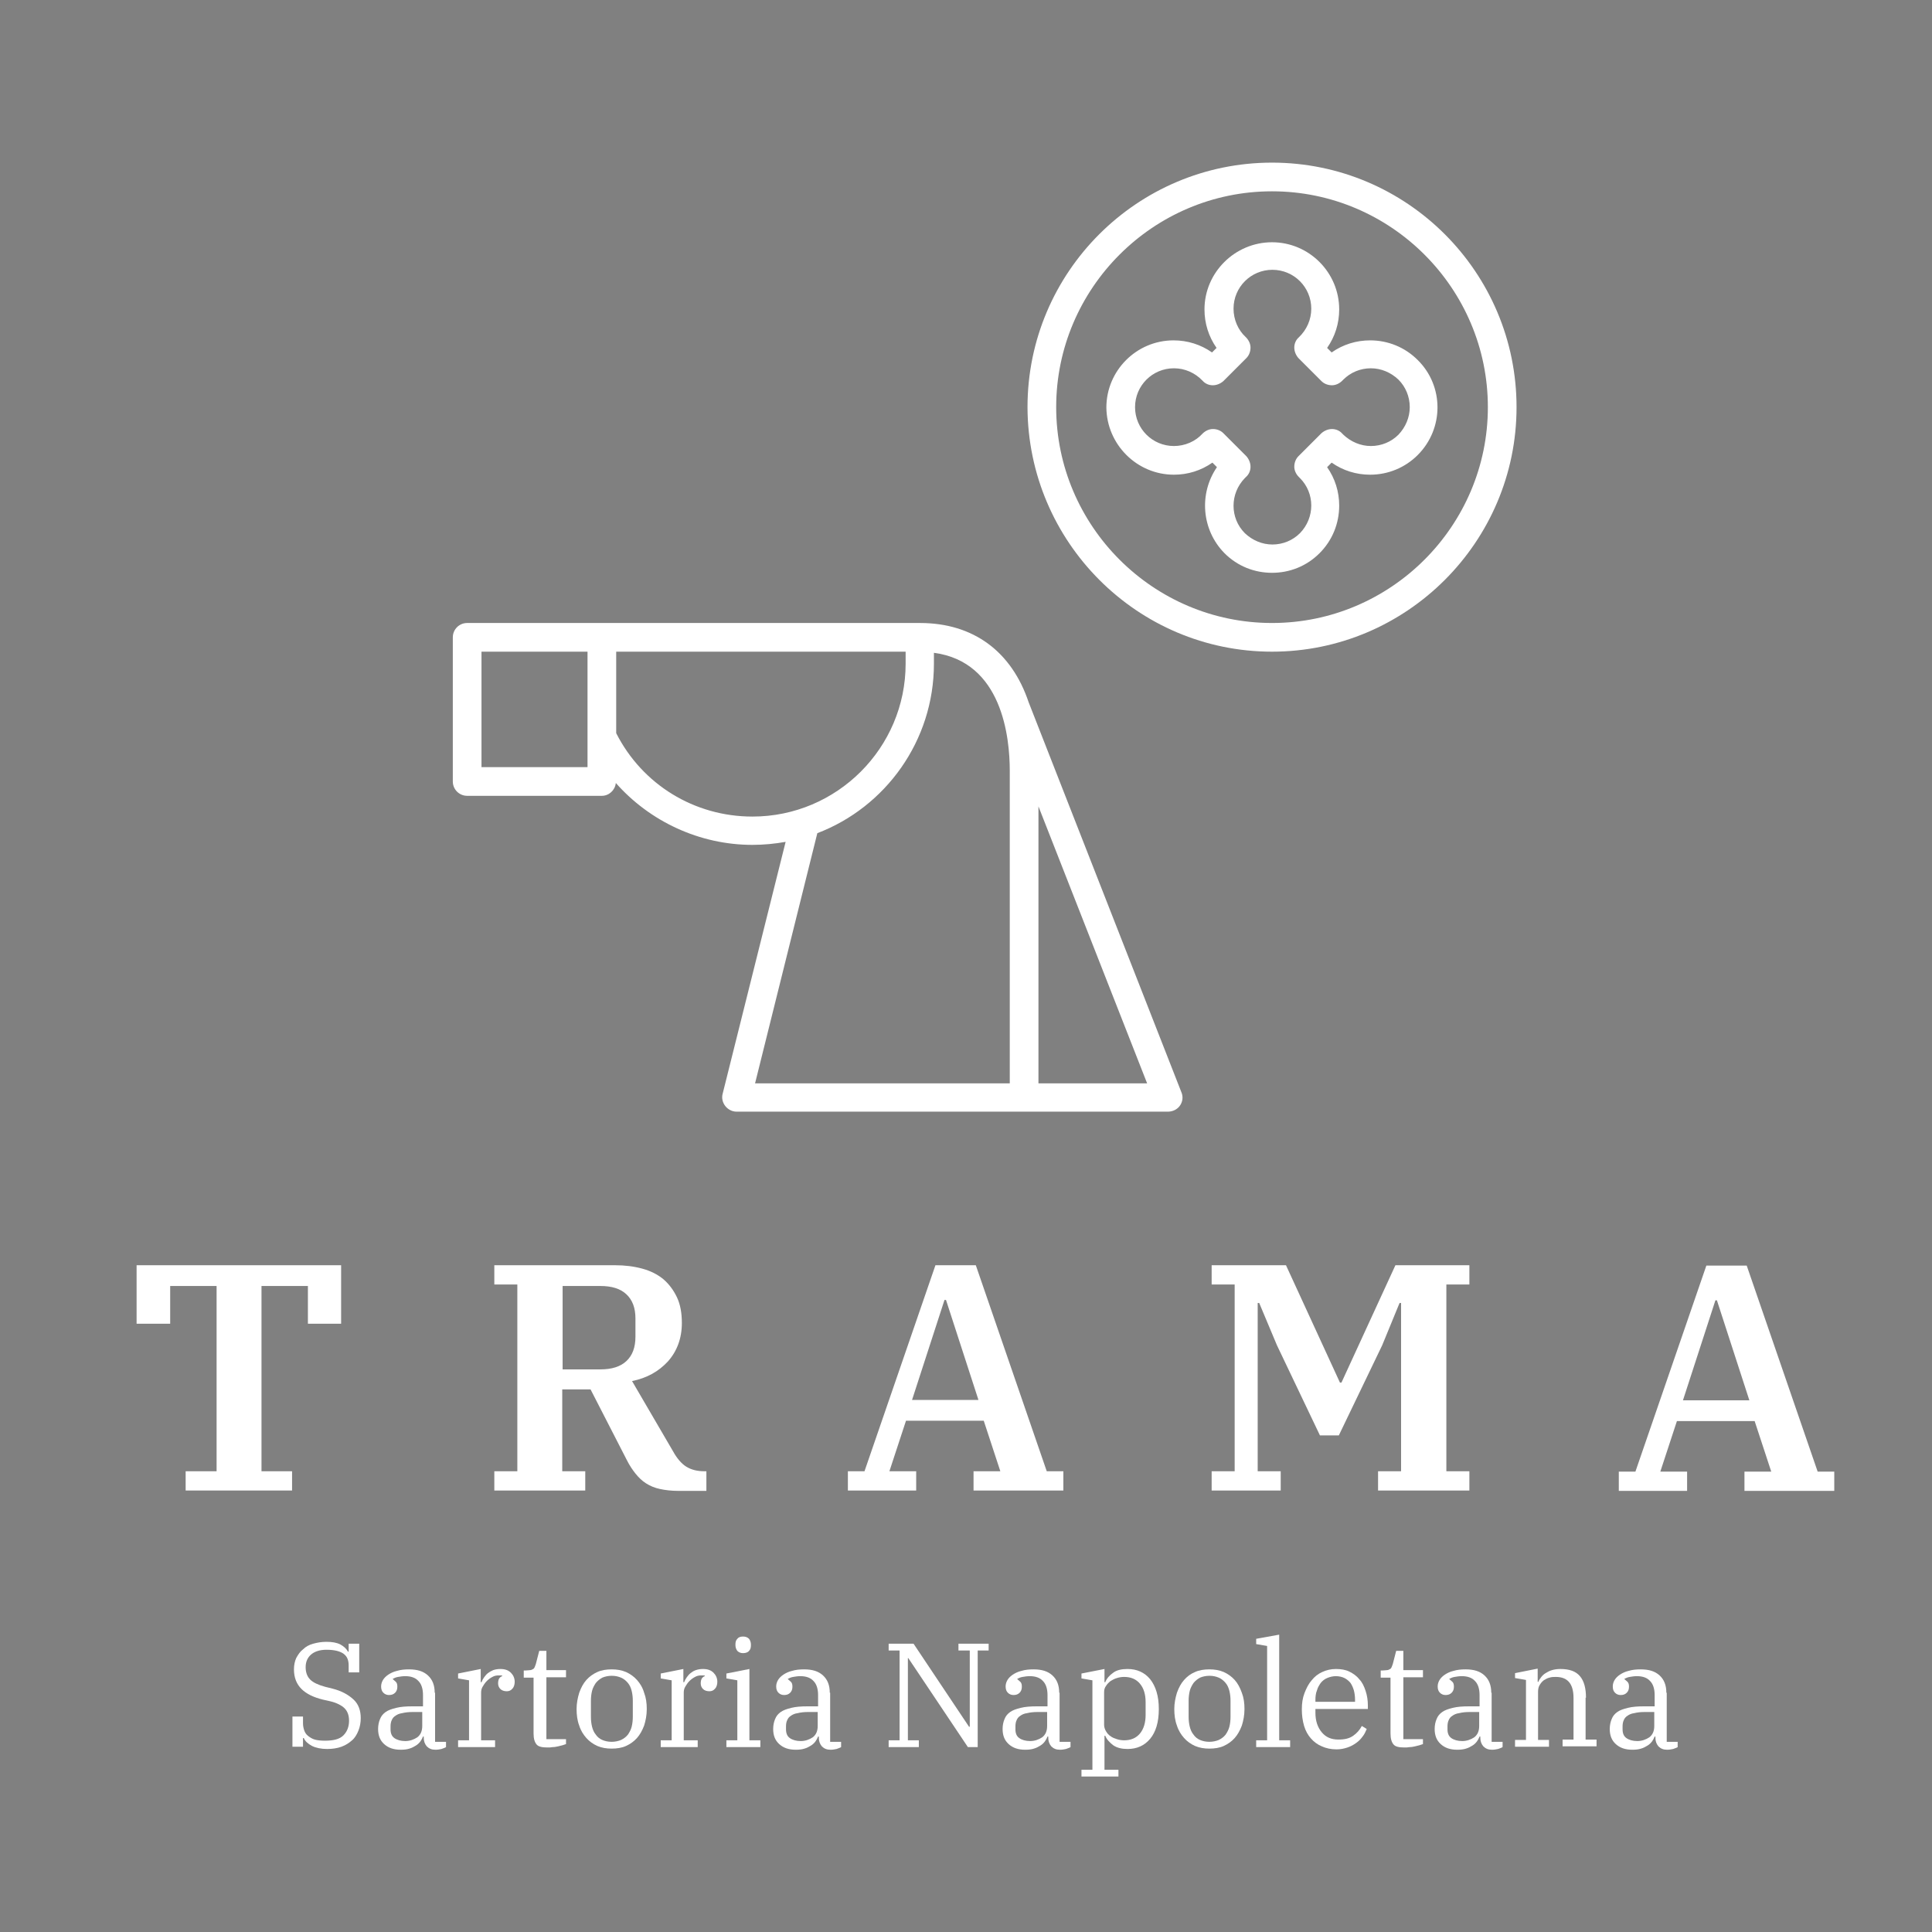 <?xml version="1.0" encoding="utf-8"?>
<!-- Generator: Adobe Illustrator 25.0.0, SVG Export Plug-In . SVG Version: 6.00 Build 0)  -->
<svg version="1.1" id="Livello_1" xmlns="http://www.w3.org/2000/svg" xmlns:xlink="http://www.w3.org/1999/xlink" x="0px" y="0px"
	 viewBox="0 0 512 512" style="enable-background:new 0 0 512 512;" xml:space="preserve">
<rect x="0" y="0" width="512" height="512" fill="#808080" stroke="none"/>
<style type="text/css">
	.st0{clip-path:url(#SVGID_2_);fill:#FFFFFF;}
	.st1{fill:#FFFFFF;}
	.st2{clip-path:url(#SVGID_4_);fill:#FFFFFF;}
	.st3{clip-path:url(#SVGID_6_);fill:#FFFFFF;}
	.st4{clip-path:url(#SVGID_8_);fill:#FFFFFF;}
	.st5{clip-path:url(#SVGID_10_);fill:#FFFFFF;}
	.st6{clip-path:url(#SVGID_12_);fill:#FFFFFF;}
	.st7{clip-path:url(#SVGID_14_);fill:#FFFFFF;}
	.st8{clip-path:url(#SVGID_16_);fill:#FFFFFF;}
	.st9{fill:#0F283D;}
	.st10{clip-path:url(#SVGID_18_);fill:#0F283D;}
	.st11{clip-path:url(#SVGID_20_);fill:#0F283D;}
	.st12{clip-path:url(#SVGID_22_);fill:#0F283D;}
	.st13{clip-path:url(#SVGID_24_);fill:#0F283D;}
</style>
<g>
	<g>
		<defs>
			<rect id="SVGID_1_" x="-2556.1" y="-952" width="4993.8" height="3531"/>
		</defs>
		<clipPath id="SVGID_2_">
			<use xlink:href="#SVGID_1_"  style="overflow:visible;"/>
		</clipPath>
		<path class="st0" d="M275.2,287.1v-73.4l28.8,73.4H275.2z M267.7,287.1h-67.6l16.5-66.3c18.1-6.9,30.9-24.5,30.9-44.9v-2.9
			c18.1,2.4,20.1,22.4,20.1,31.3V287.1z M199.4,216.4c-15.4,0-29.2-8.5-36.1-22.1v-21.6H240v3.2C240,198.2,221.8,216.4,199.4,216.4
			 M155.7,203.3h-28.1v-30.6h28.1V203.3z M312.7,293c0.7-1,0.9-2.3,0.4-3.5l-40.5-103.4c-4.5-13.4-14.6-21-28.8-21h-84.3h-35.7
			c-2.1,0-3.8,1.7-3.8,3.8v38.2c0,2.1,1.7,3.8,3.8,3.8h35.7c1.9,0,3.5-1.5,3.7-3.4c9,10.2,22.2,16.4,36.2,16.4c3,0,6-0.3,8.8-0.8
			l-16.7,66.8c-0.3,1.1,0,2.3,0.7,3.2c0.7,0.9,1.8,1.5,3,1.5h114.3C310.8,294.6,312,294,312.7,293"/>
		<path class="st0" d="M311.1,97.6c2.9,0,5.6,1.2,7.6,3.3c0.7,0.8,1.7,1.2,2.7,1.2c1,0,2-0.4,2.8-1.1l6.1-6.1
			c0.7-0.7,1.1-1.7,1.1-2.8c0-1-0.5-2-1.2-2.7c-2.1-1.9-3.3-4.7-3.3-7.6c0-5.7,4.6-10.3,10.3-10.3c5.7,0,10.3,4.6,10.3,10.3
			c0,2.9-1.2,5.6-3.3,7.6c-0.8,0.7-1.2,1.7-1.2,2.7c0,1,0.4,2,1.1,2.8l6.1,6.1c0.7,0.7,1.7,1.1,2.8,1.1c1,0,2-0.5,2.7-1.2
			c0.1-0.1,0.2-0.2,0.3-0.3c1.9-1.9,4.5-3,7.3-3c2.7,0,5.3,1.1,7.3,3c1.9,1.9,3,4.5,3,7.3c0,2.7-1.1,5.3-3,7.3c-1.9,1.9-4.5,3-7.3,3
			c-2.7,0-5.3-1.1-7.3-3c-0.1-0.1-0.2-0.2-0.3-0.3c-0.7-0.8-1.7-1.2-2.7-1.2c-1,0-2,0.4-2.8,1.1l-6.1,6.1c-0.7,0.7-1.1,1.7-1.1,2.8
			c0,1,0.5,2,1.2,2.7c0.1,0.1,0.2,0.2,0.3,0.3c4,4,4,10.5,0,14.6c-1.9,1.9-4.5,3-7.3,3c-2.7,0-5.3-1.1-7.3-3c-4-4-4-10.5,0-14.6
			c0.1-0.1,0.2-0.2,0.3-0.3c0.8-0.7,1.2-1.7,1.2-2.7c0-1-0.4-2-1.1-2.8l-6.1-6.1c-0.7-0.7-1.7-1.1-2.7-1.1c0,0-0.1,0-0.1,0
			c-1,0-2,0.5-2.7,1.2c-1.9,2.1-4.7,3.3-7.6,3.3c-5.7,0-10.3-4.6-10.3-10.3C300.8,102.2,305.4,97.6,311.1,97.6 M311.1,125.8
			c3.7,0,7.2-1.1,10.2-3.2l1.2,1.2c-4.8,7-4.1,16.6,2,22.8c3.5,3.5,8,5.2,12.6,5.2c4.6,0,9.1-1.7,12.6-5.2c3.4-3.4,5.2-7.9,5.2-12.6
			c0-3.7-1.1-7.2-3.2-10.2l1.2-1.2c3,2.1,6.5,3.2,10.2,3.2c4.8,0,9.3-1.9,12.6-5.2c7-7,7-18.3,0-25.2c-3.4-3.4-7.9-5.2-12.6-5.2
			c-3.7,0-7.2,1.1-10.2,3.2l-1.2-1.2c2.1-3,3.2-6.5,3.2-10.2c0-9.8-8-17.8-17.8-17.8c-9.8,0-17.9,8-17.9,17.8
			c0,3.7,1.1,7.2,3.2,10.2l-1.2,1.2c-3-2.1-6.5-3.2-10.2-3.2c-9.8,0-17.8,8-17.8,17.8C293.3,117.8,301.3,125.8,311.1,125.8"/>
		<path class="st0" d="M337.1,50.7c31.5,0,57.2,25.7,57.2,57.2c0,31.5-25.7,57.2-57.2,57.2c-31.5,0-57.2-25.7-57.2-57.2
			C279.9,76.4,305.6,50.7,337.1,50.7 M337.1,172.7c35.7,0,64.8-29.1,64.8-64.8c0-35.7-29-64.8-64.8-64.8c-35.7,0-64.8,29-64.8,64.8
			C272.4,143.6,301.4,172.7,337.1,172.7"/>
	</g>
	<polygon class="st1" points="49.2,389.9 49.2,395 77.4,395 77.4,389.9 69.3,389.9 69.3,340.8 81.6,340.8 81.6,350.8 90.4,350.8 
		90.4,335.3 36.2,335.3 36.2,350.8 45.1,350.8 45.1,340.8 57.4,340.8 57.4,389.9 	"/>
	<g>
		<defs>
			<rect id="SVGID_3_" x="-2556.1" y="-952" width="4993.8" height="3531"/>
		</defs>
		<clipPath id="SVGID_4_">
			<use xlink:href="#SVGID_3_"  style="overflow:visible;"/>
		</clipPath>
		<path class="st2" d="M166,360.7c-1.6,1.5-3.9,2.2-6.9,2.2h-10v-22.1h10c3,0,5.3,0.7,6.9,2.2c1.6,1.5,2.4,3.6,2.4,6.4v4.8
			C168.4,357.1,167.6,359.2,166,360.7 M187.2,395v-5.1h-0.5c-1.9,0-3.5-0.4-4.8-1.2c-1.3-0.8-2.5-2.2-3.6-4.2L167.5,366
			c3.9-0.8,7-2.5,9.5-5.2c2.4-2.7,3.7-6.1,3.7-10.2c0-2.6-0.4-4.9-1.3-6.8c-0.9-1.9-2.1-3.5-3.6-4.8c-1.6-1.3-3.4-2.2-5.6-2.8
			c-2.2-0.6-4.6-0.9-7.2-0.9H131v5.1h6.1v49.5H131v5.1h24.1v-5.1h-6.1v-21.7h7.5l9.6,18.7c0.7,1.4,1.5,2.6,2.3,3.6
			c0.8,1,1.7,1.9,2.8,2.6c1.1,0.7,2.3,1.2,3.7,1.5c1.4,0.3,3,0.5,4.9,0.5H187.2z"/>
	</g>
	<path class="st1" d="M241.7,371l8.6-26.5h0.4l8.6,26.5H241.7z M258.1,395h23.7v-5.1h-4.4l-18.8-54.6h-10.7l-18.8,54.6h-4.4v5.1
		h18.1v-5.1h-7.1l4.4-13.4h20.6l4.4,13.4h-7.1V395z"/>
	<g>
		<defs>
			<rect id="SVGID_5_" x="-2556.1" y="-952" width="4993.8" height="3531"/>
		</defs>
		<clipPath id="SVGID_6_">
			<use xlink:href="#SVGID_5_"  style="overflow:visible;"/>
		</clipPath>
		<path class="st3" d="M88.1,447.5l-2-0.5c-1.8-0.5-3.1-1.1-3.9-1.9c-0.8-0.8-1.2-1.9-1.2-3.3c0-1.4,0.5-2.5,1.4-3.3
			c0.9-0.8,2.3-1.3,4.1-1.3c1.1,0,2,0.1,2.8,0.3c0.8,0.2,1.4,0.5,1.8,0.8c0.5,0.4,0.8,0.8,1,1.3c0.2,0.5,0.3,1.1,0.3,1.8v1.8h2.8
			v-7.6h-2.8v2.1h-0.2c-0.4-0.8-1.1-1.4-2-1.9c-1-0.5-2.2-0.7-3.7-0.7c-1.3,0-2.4,0.2-3.5,0.5c-1.1,0.3-2,0.8-2.7,1.5
			c-0.8,0.6-1.3,1.4-1.8,2.3c-0.4,0.9-0.6,1.9-0.6,3c0,2.2,0.7,3.9,2,5.2c1.3,1.3,3.2,2.2,5.6,2.8l2.2,0.5c1.6,0.4,2.9,1.1,3.6,1.8
			c0.8,0.8,1.2,1.9,1.2,3.3c0,1.6-0.5,2.9-1.5,3.9c-1,1-2.6,1.4-4.9,1.4c-1.1,0-2-0.1-2.7-0.3c-0.7-0.2-1.3-0.6-1.8-1
			c-0.5-0.4-0.8-0.9-1-1.5c-0.2-0.6-0.3-1.2-0.3-1.8v-1.8h-2.8v8h2.8v-2.3h0.2c0.4,0.9,1.1,1.5,2.2,2.1c1,0.5,2.4,0.8,4,0.8
			c1.4,0,2.7-0.2,3.8-0.6c1.1-0.4,2-1,2.8-1.7c0.8-0.7,1.3-1.6,1.7-2.6c0.4-1,0.6-2.1,0.6-3.3c0-2-0.6-3.7-1.9-4.9
			C92.3,449.1,90.5,448.1,88.1,447.5"/>
		<path class="st3" d="M111.9,457.4c0,1.3-0.4,2.3-1.3,3c-0.9,0.6-2,1-3.2,1c-1.2,0-2.2-0.3-2.9-0.8c-0.7-0.5-1-1.3-1-2.3v-0.8
			c0-0.6,0.1-1.2,0.3-1.6c0.2-0.5,0.5-0.9,1-1.2c0.4-0.3,1-0.6,1.8-0.7c0.8-0.2,1.7-0.3,2.8-0.3h2.5V457.4z M115.2,448.6
			c0-2-0.6-3.5-1.8-4.6c-1.2-1.1-2.8-1.6-5-1.6c-1.2,0-2.2,0.1-3.2,0.4c-0.9,0.2-1.7,0.6-2.3,1c-0.6,0.4-1.1,0.9-1.4,1.4
			c-0.3,0.5-0.5,1.1-0.5,1.7c0,0.8,0.2,1.3,0.6,1.7c0.4,0.4,0.9,0.6,1.5,0.6c0.7,0,1.2-0.2,1.6-0.6c0.4-0.4,0.6-0.9,0.6-1.6
			c0-0.6-0.1-1-0.4-1.3c-0.3-0.3-0.6-0.5-0.8-0.7v-0.1c0.4-0.2,0.8-0.4,1.4-0.5c0.6-0.1,1.2-0.2,1.9-0.2c1.5,0,2.7,0.4,3.5,1.3
			c0.8,0.8,1.2,2.1,1.2,3.7v3h-2.9c-1.6,0-3,0.1-4.2,0.4c-1.2,0.3-2.1,0.6-2.8,1.1c-0.7,0.5-1.2,1.1-1.5,1.9
			c-0.3,0.7-0.5,1.6-0.5,2.6c0,1.7,0.5,3,1.6,4c1.1,1,2.5,1.5,4.4,1.5c0.9,0,1.7-0.1,2.3-0.3c0.7-0.2,1.2-0.5,1.7-0.8
			c0.5-0.3,0.9-0.7,1.2-1.1c0.3-0.4,0.5-0.8,0.7-1.3h0.2v0.3c0,1,0.3,1.7,0.8,2.3c0.6,0.6,1.3,0.9,2.3,0.9c0.6,0,1.1-0.1,1.6-0.2
			c0.5-0.2,0.9-0.3,1.2-0.5v-1.4h-2.9V448.6z"/>
		<path class="st3" d="M132.6,442.3c-0.7,0-1.3,0.1-1.9,0.3c-0.5,0.2-1,0.5-1.4,0.8c-0.4,0.3-0.7,0.7-1,1.1
			c-0.3,0.4-0.5,0.8-0.7,1.3h-0.2v-3.5l-6,1.2v1.3l2.9,0.5v15.9h-2.9v1.8h9.8v-1.8h-3.7v-12.6c0-0.6,0.1-1.1,0.4-1.6
			c0.3-0.5,0.6-1,1.1-1.5c0.4-0.4,0.9-0.8,1.5-1.1c0.5-0.3,1.1-0.4,1.6-0.4c0.2,0,0.4,0,0.6,0c0.2,0,0.3,0,0.4,0.1v0.1
			c-0.3,0.1-0.5,0.2-0.8,0.6c-0.2,0.3-0.3,0.8-0.3,1.3c0,0.6,0.2,1.1,0.6,1.5c0.4,0.4,1,0.6,1.7,0.6c0.6,0,1.1-0.2,1.5-0.7
			c0.4-0.4,0.6-1.1,0.6-1.8c0-1-0.4-1.8-1-2.4C134.7,442.6,133.8,442.3,132.6,442.3"/>
		<path class="st3" d="M144.7,437.5h-1.8L142,441c-0.1,0.3-0.2,0.5-0.3,0.8c-0.1,0.2-0.2,0.4-0.4,0.5c-0.2,0.1-0.5,0.3-0.8,0.3
			s-0.8,0.1-1.3,0.1h-0.4v1.9h2.6v14.8c0,1.4,0.3,2.3,0.8,2.9c0.5,0.6,1.5,0.8,2.9,0.8c0.4,0,0.9,0,1.4-0.1c0.5,0,0.9-0.1,1.4-0.2
			c0.4-0.1,0.8-0.2,1.2-0.3c0.3-0.1,0.6-0.2,0.9-0.3v-1.3h-5.2v-16.4h5.2v-1.9h-5.2V437.5z"/>
		<path class="st3" d="M167.7,455c0,0.9-0.1,1.8-0.3,2.6c-0.2,0.8-0.6,1.5-1,2.1c-0.5,0.6-1,1-1.8,1.4c-0.7,0.3-1.6,0.5-2.5,0.5
			c-1,0-1.8-0.2-2.5-0.5c-0.7-0.3-1.3-0.8-1.7-1.4c-0.5-0.6-0.8-1.3-1-2.1c-0.2-0.8-0.3-1.7-0.3-2.6v-4.3c0-0.9,0.1-1.8,0.3-2.6
			c0.2-0.8,0.6-1.5,1-2.1c0.5-0.6,1-1,1.7-1.4c0.7-0.3,1.6-0.5,2.5-0.5c1,0,1.8,0.2,2.5,0.5c0.7,0.3,1.3,0.8,1.8,1.4
			c0.5,0.6,0.8,1.3,1,2.1c0.2,0.8,0.3,1.7,0.3,2.6V455z M168.8,445.2c-0.8-0.9-1.8-1.6-2.9-2.1c-1.2-0.5-2.4-0.7-3.8-0.7
			s-2.7,0.2-3.8,0.7c-1.1,0.5-2.1,1.2-2.9,2.1c-0.8,0.9-1.4,2-1.9,3.4c-0.4,1.3-0.7,2.8-0.7,4.3c0,1.6,0.2,3.1,0.7,4.4
			c0.4,1.3,1.1,2.4,1.9,3.3c0.8,0.9,1.8,1.6,2.9,2.1c1.2,0.5,2.4,0.7,3.8,0.7s2.7-0.2,3.8-0.7c1.1-0.5,2.1-1.2,2.9-2.1
			c0.8-0.9,1.4-2,1.9-3.3c0.4-1.3,0.7-2.7,0.7-4.4c0-1.6-0.2-3-0.7-4.3C170.3,447.2,169.6,446.1,168.8,445.2"/>
		<path class="st3" d="M186.3,442.3c-0.7,0-1.3,0.1-1.9,0.3s-1,0.5-1.4,0.8c-0.4,0.3-0.7,0.7-1,1.1c-0.3,0.4-0.5,0.8-0.7,1.3h-0.2
			v-3.5l-6,1.2v1.3l2.9,0.5v15.9h-2.9v1.8h9.8v-1.8h-3.7v-12.6c0-0.6,0.1-1.1,0.4-1.6c0.3-0.5,0.6-1,1.1-1.5
			c0.4-0.4,0.9-0.8,1.5-1.1c0.5-0.3,1.1-0.4,1.6-0.4c0.2,0,0.4,0,0.6,0c0.2,0,0.3,0,0.4,0.1v0.1c-0.3,0.1-0.5,0.2-0.8,0.6
			c-0.2,0.3-0.3,0.8-0.3,1.3c0,0.6,0.2,1.1,0.6,1.5c0.4,0.4,1,0.6,1.7,0.6c0.6,0,1.1-0.2,1.5-0.7c0.4-0.4,0.6-1.1,0.6-1.8
			c0-1-0.4-1.8-1-2.4C188.4,442.6,187.5,442.3,186.3,442.3"/>
		<path class="st3" d="M198.5,437.5c0.4-0.4,0.5-0.9,0.5-1.5v-0.2c0-0.6-0.2-1.1-0.5-1.5c-0.4-0.4-0.9-0.6-1.6-0.6
			c-0.7,0-1.2,0.2-1.5,0.6c-0.4,0.4-0.5,0.9-0.5,1.5v0.2c0,0.6,0.2,1.1,0.5,1.5c0.4,0.4,0.9,0.6,1.5,0.6
			C197.6,438.1,198.2,437.9,198.5,437.5"/>
	</g>
	<polygon class="st1" points="198.6,442.3 192.5,443.5 192.5,444.8 195.4,445.3 195.4,461.2 192.5,461.2 192.5,463 201.5,463 
		201.5,461.2 198.6,461.2 	"/>
	<g>
		<defs>
			<rect id="SVGID_7_" x="-2556.1" y="-952" width="4993.8" height="3531"/>
		</defs>
		<clipPath id="SVGID_8_">
			<use xlink:href="#SVGID_7_"  style="overflow:visible;"/>
		</clipPath>
		<path class="st4" d="M216.7,457.4c0,1.3-0.4,2.3-1.3,3c-0.9,0.6-2,1-3.2,1c-1.2,0-2.2-0.3-2.9-0.8c-0.7-0.5-1-1.3-1-2.3v-0.8
			c0-0.6,0.1-1.2,0.3-1.6c0.2-0.5,0.5-0.9,1-1.2c0.4-0.3,1-0.6,1.8-0.7c0.8-0.2,1.7-0.3,2.8-0.3h2.5V457.4z M219.9,448.6
			c0-2-0.6-3.5-1.8-4.6c-1.2-1.1-2.8-1.6-5-1.6c-1.2,0-2.2,0.1-3.2,0.4c-0.9,0.2-1.7,0.6-2.3,1c-0.6,0.4-1.1,0.9-1.4,1.4
			c-0.3,0.5-0.5,1.1-0.5,1.7c0,0.8,0.2,1.3,0.6,1.7c0.4,0.4,0.9,0.6,1.5,0.6c0.7,0,1.2-0.2,1.6-0.6c0.4-0.4,0.6-0.9,0.6-1.6
			c0-0.6-0.1-1-0.4-1.3c-0.3-0.3-0.6-0.5-0.8-0.7v-0.1c0.4-0.2,0.8-0.4,1.4-0.5c0.6-0.1,1.2-0.2,1.9-0.2c1.5,0,2.7,0.4,3.5,1.3
			c0.8,0.8,1.2,2.1,1.2,3.7v3h-2.9c-1.6,0-3,0.1-4.2,0.4c-1.2,0.3-2.1,0.6-2.8,1.1c-0.7,0.5-1.2,1.1-1.5,1.9
			c-0.3,0.7-0.5,1.6-0.5,2.6c0,1.7,0.5,3,1.6,4c1.1,1,2.5,1.5,4.4,1.5c0.9,0,1.7-0.1,2.3-0.3c0.7-0.2,1.2-0.5,1.7-0.8
			c0.5-0.3,0.9-0.7,1.2-1.1c0.3-0.4,0.5-0.8,0.7-1.3h0.2v0.3c0,1,0.3,1.7,0.8,2.3c0.6,0.6,1.3,0.9,2.3,0.9c0.6,0,1.1-0.1,1.6-0.2
			c0.5-0.2,0.9-0.3,1.2-0.5v-1.4h-2.9V448.6z"/>
	</g>
	<polygon class="st1" points="254,437.4 257,437.4 257,457.6 256.8,457.6 242.1,435.6 235.5,435.6 235.5,437.4 238.4,437.4 
		238.4,461.2 235.5,461.2 235.5,463 243.5,463 243.5,461.2 240.6,461.2 240.6,439.4 240.7,439.4 256.5,463 259.1,463 259.1,437.4 
		262,437.4 262,435.6 254,435.6 	"/>
	<g>
		<defs>
			<rect id="SVGID_9_" x="-2556.1" y="-952" width="4993.8" height="3531"/>
		</defs>
		<clipPath id="SVGID_10_">
			<use xlink:href="#SVGID_9_"  style="overflow:visible;"/>
		</clipPath>
		<path class="st5" d="M277.5,457.4c0,1.3-0.4,2.3-1.3,3c-0.9,0.6-2,1-3.2,1c-1.2,0-2.2-0.3-2.9-0.8c-0.7-0.5-1-1.3-1-2.3v-0.8
			c0-0.6,0.1-1.2,0.3-1.6c0.2-0.5,0.5-0.9,1-1.2c0.4-0.3,1-0.6,1.8-0.7c0.8-0.2,1.7-0.3,2.8-0.3h2.5V457.4z M280.7,448.6
			c0-2-0.6-3.5-1.8-4.6c-1.2-1.1-2.8-1.6-5-1.6c-1.2,0-2.2,0.1-3.2,0.4c-0.9,0.2-1.7,0.6-2.3,1c-0.6,0.4-1.1,0.9-1.4,1.4
			c-0.3,0.5-0.5,1.1-0.5,1.7c0,0.8,0.2,1.3,0.6,1.7c0.4,0.4,0.9,0.6,1.5,0.6c0.7,0,1.2-0.2,1.6-0.6c0.4-0.4,0.6-0.9,0.6-1.6
			c0-0.6-0.1-1-0.4-1.3c-0.3-0.3-0.6-0.5-0.8-0.7v-0.1c0.4-0.2,0.8-0.4,1.4-0.5c0.6-0.1,1.2-0.2,1.9-0.2c1.5,0,2.7,0.4,3.5,1.3
			c0.8,0.8,1.2,2.1,1.2,3.7v3h-2.9c-1.6,0-3,0.1-4.2,0.4c-1.2,0.3-2.1,0.6-2.8,1.1c-0.7,0.5-1.2,1.1-1.5,1.9
			c-0.3,0.7-0.5,1.6-0.5,2.6c0,1.7,0.5,3,1.6,4c1.1,1,2.5,1.5,4.4,1.5c0.9,0,1.7-0.1,2.3-0.3c0.7-0.2,1.2-0.5,1.7-0.8
			c0.5-0.3,0.9-0.7,1.2-1.1c0.3-0.4,0.5-0.8,0.7-1.3h0.2v0.3c0,1,0.3,1.7,0.8,2.3c0.6,0.6,1.3,0.9,2.3,0.9c0.6,0,1.1-0.1,1.6-0.2
			c0.5-0.2,0.9-0.3,1.2-0.5v-1.4h-2.9V448.6z"/>
		<path class="st5" d="M303.6,454.5c0,2-0.5,3.7-1.5,4.9c-1,1.2-2.4,1.8-4.2,1.8c-0.6,0-1.3-0.1-1.9-0.3c-0.6-0.2-1.2-0.4-1.7-0.8
			c-0.5-0.3-0.9-0.8-1.2-1.3c-0.3-0.5-0.5-1.1-0.5-1.7v-8.6c0-0.6,0.1-1.2,0.5-1.7c0.3-0.5,0.7-0.9,1.2-1.3c0.5-0.3,1-0.6,1.7-0.8
			c0.6-0.2,1.3-0.3,1.9-0.3c1.8,0,3.2,0.6,4.2,1.8c1,1.2,1.5,2.8,1.5,4.9V454.5z M298.8,442.3c-1.6,0-2.9,0.3-3.8,1
			c-1,0.7-1.7,1.5-2.1,2.5h-0.2v-3.5l-6.1,1.2v1.3l2.9,0.5V469h-2.9v1.8h9.8V469h-3.7v-9h0.2c0.4,1,1.2,1.8,2.1,2.5
			c1,0.7,2.3,1,3.8,1c2.5,0,4.5-0.9,6-2.7c1.5-1.8,2.3-4.4,2.3-7.9c0-3.4-0.8-6-2.3-7.9C303.3,443.2,301.3,442.3,298.8,442.3"/>
		<path class="st5" d="M326.1,455c0,0.9-0.1,1.8-0.3,2.6c-0.2,0.8-0.6,1.5-1,2.1c-0.5,0.6-1,1-1.8,1.4c-0.7,0.3-1.6,0.5-2.5,0.5
			c-1,0-1.8-0.2-2.5-0.5c-0.7-0.3-1.3-0.8-1.7-1.4c-0.5-0.6-0.8-1.3-1-2.1c-0.2-0.8-0.3-1.7-0.3-2.6v-4.3c0-0.9,0.1-1.8,0.3-2.6
			c0.2-0.8,0.6-1.5,1-2.1c0.5-0.6,1-1,1.7-1.4c0.7-0.3,1.6-0.5,2.5-0.5c1,0,1.8,0.2,2.5,0.5c0.7,0.3,1.3,0.8,1.8,1.4
			c0.5,0.6,0.8,1.3,1,2.1c0.2,0.8,0.3,1.7,0.3,2.6V455z M327.2,445.2c-0.8-0.9-1.8-1.6-2.9-2.1c-1.2-0.5-2.4-0.7-3.8-0.7
			c-1.4,0-2.7,0.2-3.8,0.7c-1.2,0.5-2.1,1.2-2.9,2.1c-0.8,0.9-1.4,2-1.9,3.4c-0.4,1.3-0.7,2.8-0.7,4.3c0,1.6,0.2,3.1,0.7,4.4
			c0.4,1.3,1.1,2.4,1.9,3.3c0.8,0.9,1.8,1.6,2.9,2.1c1.2,0.5,2.4,0.7,3.8,0.7c1.4,0,2.7-0.2,3.8-0.7c1.1-0.5,2.1-1.2,2.9-2.1
			c0.8-0.9,1.4-2,1.9-3.3c0.4-1.3,0.7-2.7,0.7-4.4c0-1.6-0.2-3-0.7-4.3C328.6,447.2,328,446.1,327.2,445.2"/>
	</g>
	<polygon class="st1" points="339,433.2 332.9,434.3 332.9,435.7 335.8,436.2 335.8,461.2 332.9,461.2 332.9,463 341.9,463 
		341.9,461.2 339,461.2 	"/>
	<g>
		<defs>
			<rect id="SVGID_11_" x="-2556.1" y="-952" width="4993.8" height="3531"/>
		</defs>
		<clipPath id="SVGID_12_">
			<use xlink:href="#SVGID_11_"  style="overflow:visible;"/>
		</clipPath>
		<path class="st6" d="M359.1,451h-10.5v-0.5c0-0.9,0.1-1.8,0.4-2.5c0.2-0.8,0.6-1.4,1-2c0.5-0.6,1-1,1.7-1.3
			c0.7-0.3,1.5-0.5,2.3-0.5c0.9,0,1.7,0.2,2.3,0.5c0.6,0.3,1.2,0.8,1.6,1.3c0.4,0.6,0.7,1.3,0.9,2c0.2,0.8,0.3,1.6,0.3,2.5V451z
			 M360.2,445c-0.7-0.9-1.6-1.5-2.6-2c-1-0.5-2.2-0.7-3.6-0.7c-1.3,0-2.5,0.3-3.6,0.8c-1.1,0.5-2,1.2-2.8,2.2
			c-0.8,0.9-1.4,2.1-1.9,3.4c-0.5,1.3-0.7,2.7-0.7,4.3c0,1.6,0.2,3,0.6,4.4c0.4,1.3,1,2.4,1.8,3.3c0.8,0.9,1.7,1.6,2.9,2.1
			c1.1,0.5,2.4,0.8,3.9,0.8c1.1,0,2-0.2,2.9-0.5c0.9-0.3,1.6-0.7,2.3-1.2c0.7-0.5,1.2-1,1.7-1.7c0.5-0.6,0.8-1.3,1.1-2l-1.3-0.8
			c-0.6,1.1-1.3,1.9-2.3,2.6c-1,0.7-2.2,1-3.9,1c-1.9,0-3.3-0.6-4.4-1.9c-1.1-1.3-1.7-3-1.7-5.2v-1h13.9v-0.9c0-1.4-0.2-2.7-0.6-3.9
			C361.5,446.9,361,445.8,360.2,445"/>
		<path class="st6" d="M371.7,437.5H370l-0.9,3.5c-0.1,0.3-0.2,0.5-0.3,0.8c-0.1,0.2-0.2,0.4-0.4,0.5c-0.2,0.1-0.5,0.3-0.8,0.3
			s-0.8,0.1-1.3,0.1h-0.4v1.9h2.6v14.8c0,1.4,0.3,2.3,0.8,2.9c0.5,0.6,1.5,0.8,2.9,0.8c0.4,0,0.9,0,1.4-0.1c0.5,0,0.9-0.1,1.4-0.2
			c0.4-0.1,0.8-0.2,1.2-0.3c0.3-0.1,0.6-0.2,0.9-0.3v-1.3h-5.2v-16.4h5.2v-1.9h-5.2V437.5z"/>
		<path class="st6" d="M392,457.4c0,1.3-0.4,2.3-1.3,3c-0.9,0.6-2,1-3.2,1c-1.2,0-2.2-0.3-2.9-0.8c-0.7-0.5-1-1.3-1-2.3v-0.8
			c0-0.6,0.1-1.2,0.3-1.6c0.2-0.5,0.5-0.9,1-1.2c0.4-0.3,1-0.6,1.8-0.7c0.8-0.2,1.7-0.3,2.8-0.3h2.5V457.4z M395.2,448.6
			c0-2-0.6-3.5-1.8-4.6c-1.2-1.1-2.8-1.6-5-1.6c-1.2,0-2.2,0.1-3.2,0.4c-0.9,0.2-1.7,0.6-2.3,1c-0.6,0.4-1.1,0.9-1.4,1.4
			c-0.3,0.5-0.5,1.1-0.5,1.7c0,0.8,0.2,1.3,0.6,1.7c0.4,0.4,0.9,0.6,1.5,0.6c0.7,0,1.2-0.2,1.6-0.6c0.4-0.4,0.6-0.9,0.6-1.6
			c0-0.6-0.1-1-0.4-1.3c-0.3-0.3-0.6-0.5-0.8-0.7v-0.1c0.4-0.2,0.8-0.4,1.4-0.5c0.6-0.1,1.2-0.2,1.9-0.2c1.5,0,2.7,0.4,3.5,1.3
			c0.8,0.8,1.2,2.1,1.2,3.7v3h-2.9c-1.6,0-3,0.1-4.2,0.4c-1.2,0.3-2.1,0.6-2.8,1.1c-0.7,0.5-1.2,1.1-1.5,1.9
			c-0.3,0.7-0.5,1.6-0.5,2.6c0,1.7,0.5,3,1.6,4c1.1,1,2.5,1.5,4.4,1.5c0.9,0,1.7-0.1,2.3-0.3c0.7-0.2,1.2-0.5,1.7-0.8
			c0.5-0.3,0.9-0.7,1.2-1.1c0.3-0.4,0.5-0.8,0.7-1.3h0.2v0.3c0,1,0.3,1.7,0.8,2.3c0.6,0.6,1.3,0.9,2.3,0.9c0.6,0,1.1-0.1,1.6-0.2
			c0.5-0.2,0.9-0.3,1.2-0.5v-1.4h-2.9V448.6z"/>
		<path class="st6" d="M420.3,449.9c0-2.5-0.5-4.4-1.6-5.7c-1.1-1.3-2.8-1.9-5.2-1.9c-0.8,0-1.5,0.1-2.2,0.3
			c-0.7,0.2-1.2,0.5-1.7,0.8c-0.5,0.3-0.9,0.7-1.2,1.1c-0.3,0.4-0.6,0.8-0.7,1.2h-0.2v-3.5l-6,1.2v1.3l2.9,0.5v15.9h-2.9v1.8h9v-1.8
			h-2.9v-12.7c0-0.7,0.1-1.3,0.4-1.8c0.3-0.5,0.6-0.9,1.1-1.3c0.5-0.3,1-0.6,1.5-0.7c0.6-0.2,1.1-0.2,1.7-0.2c3.2,0,4.7,1.9,4.7,5.6
			v11h-2.9v1.8h9v-1.8h-2.9V449.9z"/>
		<path class="st6" d="M438.4,457.4c0,1.3-0.4,2.3-1.3,3c-0.9,0.6-2,1-3.2,1c-1.2,0-2.2-0.3-2.9-0.8c-0.7-0.5-1-1.3-1-2.3v-0.8
			c0-0.6,0.1-1.2,0.3-1.6c0.2-0.5,0.5-0.9,1-1.2c0.4-0.3,1-0.6,1.8-0.7c0.8-0.2,1.7-0.3,2.8-0.3h2.5V457.4z M441.6,448.6
			c0-2-0.6-3.5-1.8-4.6c-1.2-1.1-2.8-1.6-5-1.6c-1.2,0-2.2,0.1-3.2,0.4c-0.9,0.2-1.7,0.6-2.3,1c-0.6,0.4-1.1,0.9-1.4,1.4
			c-0.3,0.5-0.5,1.1-0.5,1.7c0,0.8,0.2,1.3,0.6,1.7c0.4,0.4,0.9,0.6,1.5,0.6c0.7,0,1.2-0.2,1.6-0.6c0.4-0.4,0.6-0.9,0.6-1.6
			c0-0.6-0.1-1-0.4-1.3c-0.3-0.3-0.6-0.5-0.8-0.7v-0.1c0.4-0.2,0.8-0.4,1.4-0.5c0.6-0.1,1.2-0.2,1.9-0.2c1.5,0,2.7,0.4,3.5,1.3
			c0.8,0.8,1.2,2.1,1.2,3.7v3h-2.9c-1.6,0-3,0.1-4.2,0.4c-1.2,0.3-2.1,0.6-2.8,1.1c-0.7,0.5-1.2,1.1-1.5,1.9
			c-0.3,0.7-0.5,1.6-0.5,2.6c0,1.7,0.5,3,1.6,4c1.1,1,2.5,1.5,4.4,1.5c0.9,0,1.7-0.1,2.3-0.3c0.7-0.2,1.2-0.5,1.7-0.8
			c0.5-0.3,0.9-0.7,1.2-1.1c0.3-0.4,0.5-0.8,0.7-1.3h0.2v0.3c0,1,0.3,1.7,0.8,2.3c0.6,0.6,1.3,0.9,2.3,0.9c0.6,0,1.1-0.1,1.6-0.2
			c0.5-0.2,0.9-0.3,1.2-0.5v-1.4h-2.9V448.6z"/>
	</g>
	<polygon class="st1" points="365.2,389.9 365.2,395 389.4,395 389.4,389.9 383.3,389.9 383.3,340.4 389.4,340.4 389.4,335.3 
		369.8,335.3 355.5,366.4 355.1,366.4 340.8,335.3 321.1,335.3 321.1,340.4 327.2,340.4 327.2,389.9 321.1,389.9 321.1,395 
		339.4,395 339.4,389.9 333.3,389.9 333.3,345.3 333.7,345.3 338.4,356.5 349.8,380.4 354.8,380.4 366.3,356.5 370.9,345.3 
		371.3,345.3 371.3,389.9 	"/>
	<path class="st1" d="M446,371.1l8.6-26.5h0.4l8.6,26.5H446z M462.4,395.1h23.7V390h-4.4l-18.8-54.6h-10.7L433.4,390H429v5.1h18.1
		V390H440l4.4-13.4h20.6l4.4,13.4h-7.1V395.1z"/>
</g>
<g>
	<g>
		<defs>
			<rect id="SVGID_13_" x="-2042.4" y="-1406.3" width="4993.8" height="3531"/>
		</defs>
		<clipPath id="SVGID_14_">
			<use xlink:href="#SVGID_13_"  style="overflow:visible;"/>
		</clipPath>
		<path class="st7" d="M789-167.2v-73.4l28.8,73.4H789z M781.4-167.2h-67.6l16.5-66.3c18.1-6.9,30.9-24.5,30.9-44.9v-2.9
			c18.1,2.4,20.1,22.4,20.1,31.3V-167.2z M713.1-237.9c-15.4,0-29.2-8.5-36.1-22.1v-21.6h76.7v3.2
			C753.7-256.1,735.5-237.9,713.1-237.9 M669.5-250.9h-28.1v-30.6h28.1V-250.9z M826.4-161.3c0.7-1,0.9-2.3,0.4-3.5l-40.5-103.4
			c-4.5-13.4-14.6-21-28.8-21h-84.3h-35.7c-2.1,0-3.8,1.7-3.8,3.8v38.2c0,2.1,1.7,3.8,3.8,3.8h35.7c1.9,0,3.5-1.5,3.7-3.4
			c9,10.2,22.2,16.4,36.2,16.4c3,0,6-0.3,8.8-0.8l-16.7,66.8c-0.3,1.1,0,2.3,0.7,3.2c0.7,0.9,1.8,1.5,3,1.5h114.3
			C824.5-159.6,825.7-160.3,826.4-161.3"/>
		<path class="st7" d="M824.8-356.6c2.9,0,5.6,1.2,7.6,3.3c0.7,0.8,1.7,1.2,2.7,1.2c1,0,2-0.4,2.8-1.1l6.1-6.1
			c0.7-0.7,1.1-1.7,1.1-2.8c0-1-0.5-2-1.2-2.7c-2.1-1.9-3.3-4.7-3.3-7.6c0-5.7,4.6-10.3,10.3-10.3c5.7,0,10.3,4.6,10.3,10.3
			c0,2.9-1.2,5.6-3.3,7.6c-0.8,0.7-1.2,1.7-1.2,2.7c0,1,0.4,2,1.1,2.8l6.1,6.1c0.7,0.7,1.7,1.1,2.8,1.1c1,0,2-0.5,2.7-1.2
			c0.1-0.1,0.2-0.2,0.3-0.3c1.9-1.9,4.5-3,7.3-3c2.7,0,5.3,1.1,7.3,3c1.9,1.9,3,4.5,3,7.3c0,2.7-1.1,5.3-3,7.3c-1.9,1.9-4.5,3-7.3,3
			c-2.7,0-5.3-1.1-7.3-3c-0.1-0.1-0.2-0.2-0.3-0.3c-0.7-0.8-1.7-1.2-2.7-1.2c-1,0-2,0.4-2.8,1.1l-6.1,6.1c-0.7,0.7-1.1,1.7-1.1,2.8
			c0,1,0.5,2,1.2,2.7c0.1,0.1,0.2,0.2,0.3,0.3c4,4,4,10.5,0,14.6c-1.9,1.9-4.5,3-7.3,3c-2.7,0-5.3-1.1-7.3-3c-4-4-4-10.5,0-14.6
			c0.1-0.1,0.2-0.2,0.3-0.3c0.8-0.7,1.2-1.7,1.2-2.7c0-1-0.4-2-1.1-2.8l-6.1-6.1c-0.7-0.7-1.7-1.1-2.7-1.1c0,0-0.1,0-0.1,0
			c-1,0-2,0.5-2.7,1.2c-1.9,2.1-4.7,3.3-7.6,3.3c-5.7,0-10.3-4.6-10.3-10.3C814.6-352,819.2-356.6,824.8-356.6 M824.8-328.5
			c3.7,0,7.2-1.1,10.2-3.2l1.2,1.2c-4.8,7-4.1,16.6,2,22.8c3.5,3.5,8,5.2,12.6,5.2c4.6,0,9.1-1.7,12.6-5.2c3.4-3.4,5.2-7.9,5.2-12.6
			c0-3.7-1.1-7.2-3.2-10.2l1.2-1.2c3,2.1,6.5,3.2,10.2,3.2c4.8,0,9.3-1.9,12.6-5.2c7-7,7-18.3,0-25.2c-3.4-3.4-7.9-5.2-12.6-5.2
			c-3.7,0-7.2,1.1-10.2,3.2l-1.2-1.2c2.1-3,3.2-6.5,3.2-10.2c0-9.8-8-17.8-17.8-17.8c-9.8,0-17.9,8-17.9,17.8
			c0,3.7,1.1,7.2,3.2,10.2L835-361c-3-2.1-6.5-3.2-10.2-3.2c-9.8,0-17.8,8-17.8,17.8C807-336.5,815-328.5,824.8-328.5"/>
		<path class="st7" d="M850.8-403.5c31.5,0,57.2,25.7,57.2,57.2c0,31.5-25.7,57.2-57.2,57.2c-31.5,0-57.2-25.7-57.2-57.2
			C793.7-377.9,819.3-403.5,850.8-403.5 M850.8-281.6c35.7,0,64.8-29.1,64.8-64.8c0-35.7-29-64.8-64.8-64.8
			c-35.7,0-64.8,29-64.8,64.8C786.1-310.6,815.1-281.6,850.8-281.6"/>
	</g>
	<polygon class="st1" points="563,-64.4 563,-59.3 591.1,-59.3 591.1,-64.4 583,-64.4 583,-113.4 595.3,-113.4 595.3,-103.5 
		604.1,-103.5 604.1,-119 550,-119 550,-103.5 558.8,-103.5 558.8,-113.4 571.1,-113.4 571.1,-64.4 	"/>
	<g>
		<defs>
			<rect id="SVGID_15_" x="-2042.4" y="-1406.3" width="4993.8" height="3531"/>
		</defs>
		<clipPath id="SVGID_16_">
			<use xlink:href="#SVGID_15_"  style="overflow:visible;"/>
		</clipPath>
		<path class="st8" d="M679.7-93.6c-1.6,1.5-3.9,2.2-6.9,2.2h-10v-22.1h10c3,0,5.3,0.7,6.9,2.2c1.6,1.5,2.4,3.6,2.4,6.4v4.8
			C682.1-97.2,681.3-95.1,679.7-93.6 M700.9-59.3v-5.1h-0.5c-1.9,0-3.5-0.4-4.8-1.2c-1.3-0.8-2.5-2.2-3.6-4.2l-10.8-18.6
			c3.9-0.8,7-2.5,9.5-5.2c2.4-2.7,3.7-6.1,3.7-10.2c0-2.6-0.4-4.9-1.3-6.8c-0.9-1.9-2.1-3.5-3.6-4.8c-1.6-1.3-3.4-2.2-5.6-2.8
			c-2.2-0.6-4.6-0.9-7.2-0.9h-31.9v5.1h6.1v49.5h-6.1v5.1h24.1v-5.1h-6.1v-21.7h7.5l9.6,18.7c0.7,1.4,1.5,2.6,2.3,3.6
			c0.8,1,1.7,1.9,2.8,2.6c1.1,0.7,2.3,1.2,3.7,1.5c1.4,0.3,3,0.5,4.9,0.5H700.9z"/>
	</g>
	<path class="st1" d="M755.4-83.2l8.6-26.5h0.4l8.6,26.5H755.4z M771.8-59.3h23.7v-5.1h-4.4L772.3-119h-10.7l-18.8,54.6h-4.4v5.1
		h18.1v-5.1h-7.1l4.4-13.4h20.6l4.4,13.4h-7.1V-59.3z"/>
	<path class="st9" d="M960.3-86.2l8.6-26.5h0.4l8.6,26.5H960.3z M995.1-64.4L976.2-119h-10.7l-18.8,54.6h-4.4v5.1h18.1v-5.1h-7.1
		l4.4-13.4h20.6l4.4,13.4h-7.1v5.1h23.7v-5.1H995.1z"/>
	<g>
		<defs>
			<rect id="SVGID_17_" x="-2042.4" y="-1406.3" width="4993.8" height="3531"/>
		</defs>
		<clipPath id="SVGID_18_">
			<use xlink:href="#SVGID_17_"  style="overflow:visible;"/>
		</clipPath>
		<path class="st10" d="M601.9-6.8l-2-0.5c-1.8-0.5-3.1-1.1-3.9-1.9c-0.8-0.8-1.2-1.9-1.2-3.3c0-1.4,0.5-2.5,1.4-3.3
			s2.3-1.3,4.1-1.3c1.1,0,2,0.1,2.8,0.3c0.8,0.2,1.4,0.5,1.8,0.8c0.5,0.4,0.8,0.8,1,1.3c0.2,0.5,0.3,1.1,0.3,1.8v1.8h2.8v-7.6h-2.8
			v2.1h-0.2c-0.4-0.8-1.1-1.4-2-1.9c-1-0.5-2.2-0.7-3.7-0.7c-1.3,0-2.4,0.2-3.5,0.5c-1.1,0.3-2,0.8-2.7,1.5
			c-0.8,0.6-1.3,1.4-1.8,2.3c-0.4,0.9-0.6,1.9-0.6,3c0,2.2,0.7,3.9,2,5.2c1.3,1.3,3.2,2.2,5.6,2.8l2.2,0.5c1.6,0.4,2.9,1.1,3.6,1.8
			c0.8,0.8,1.2,1.9,1.2,3.3c0,1.6-0.5,2.9-1.5,3.9c-1,1-2.6,1.4-4.9,1.4c-1.1,0-2-0.1-2.7-0.3c-0.7-0.2-1.3-0.6-1.8-1
			c-0.5-0.4-0.8-0.9-1-1.5c-0.2-0.6-0.3-1.2-0.3-1.8V0.7h-2.8v8h2.8V6.4h0.2c0.4,0.9,1.1,1.5,2.2,2.1c1,0.5,2.4,0.8,4,0.8
			c1.4,0,2.7-0.2,3.8-0.6c1.1-0.4,2-1,2.8-1.7c0.8-0.7,1.3-1.6,1.7-2.6c0.4-1,0.6-2.1,0.6-3.3c0-2-0.6-3.7-1.9-4.9
			C606.1-5.2,604.2-6.1,601.9-6.8"/>
		<path class="st10" d="M625.7,3.1c0,1.3-0.4,2.3-1.3,3s-2,1-3.2,1c-1.2,0-2.2-0.3-2.9-0.8c-0.7-0.5-1-1.3-1-2.3V3.2
			c0-0.6,0.1-1.2,0.3-1.6c0.2-0.5,0.5-0.9,1-1.2c0.4-0.3,1-0.6,1.8-0.7c0.8-0.2,1.7-0.3,2.8-0.3h2.5V3.1z M628.9-5.7
			c0-2-0.6-3.5-1.8-4.6c-1.2-1.1-2.8-1.6-5-1.6c-1.2,0-2.2,0.1-3.2,0.4c-0.9,0.2-1.7,0.6-2.3,1c-0.6,0.4-1.1,0.9-1.4,1.4
			c-0.3,0.5-0.5,1.1-0.5,1.7c0,0.8,0.2,1.3,0.6,1.7c0.4,0.4,0.9,0.6,1.5,0.6c0.7,0,1.2-0.2,1.6-0.6c0.4-0.4,0.6-0.9,0.6-1.6
			c0-0.6-0.1-1-0.4-1.3c-0.3-0.3-0.6-0.5-0.8-0.7v-0.1c0.4-0.2,0.8-0.4,1.4-0.5c0.6-0.1,1.2-0.2,1.9-0.2c1.5,0,2.7,0.4,3.5,1.3
			c0.8,0.8,1.2,2.1,1.2,3.7v3h-2.9c-1.6,0-3,0.1-4.2,0.4c-1.2,0.3-2.1,0.6-2.8,1.1c-0.7,0.5-1.2,1.1-1.5,1.9
			c-0.3,0.7-0.5,1.6-0.5,2.6c0,1.7,0.5,3,1.6,4c1.1,1,2.5,1.5,4.4,1.5c0.9,0,1.7-0.1,2.3-0.3c0.7-0.2,1.2-0.5,1.7-0.8
			c0.5-0.3,0.9-0.7,1.2-1.1c0.3-0.4,0.5-0.8,0.7-1.3h0.2V6c0,1,0.3,1.7,0.8,2.3c0.6,0.6,1.3,0.9,2.3,0.9c0.6,0,1.1-0.1,1.6-0.2
			c0.5-0.2,0.9-0.3,1.2-0.5V7h-2.9V-5.7z"/>
		<path class="st10" d="M646.4-12c-0.7,0-1.3,0.1-1.9,0.3c-0.5,0.2-1,0.5-1.4,0.8c-0.4,0.3-0.7,0.7-1,1.1c-0.3,0.4-0.5,0.8-0.7,1.3
			h-0.2V-12l-6,1.2v1.3l2.9,0.5V6.9h-2.9v1.8h9.8V6.9h-3.7V-5.7c0-0.6,0.1-1.1,0.4-1.6c0.3-0.5,0.6-1,1.1-1.5
			c0.4-0.4,0.9-0.8,1.5-1.1c0.5-0.3,1.1-0.4,1.6-0.4c0.2,0,0.4,0,0.6,0c0.2,0,0.3,0,0.4,0.1v0.1c-0.3,0.1-0.5,0.2-0.8,0.6
			c-0.2,0.3-0.3,0.8-0.3,1.3c0,0.6,0.2,1.1,0.6,1.5c0.4,0.4,1,0.6,1.7,0.6c0.6,0,1.1-0.2,1.5-0.7c0.4-0.4,0.6-1.1,0.6-1.8
			c0-1-0.4-1.8-1-2.4C648.4-11.7,647.5-12,646.4-12"/>
		<path class="st10" d="M658.4-16.8h-1.8l-0.9,3.5c-0.1,0.3-0.2,0.5-0.3,0.8c-0.1,0.2-0.2,0.4-0.4,0.5c-0.2,0.1-0.5,0.3-0.8,0.3
			c-0.3,0.1-0.8,0.1-1.3,0.1h-0.4v1.9h2.6V5.2c0,1.4,0.3,2.3,0.8,2.9c0.5,0.6,1.5,0.8,2.9,0.8c0.4,0,0.9,0,1.4-0.1
			c0.5,0,0.9-0.1,1.4-0.2c0.4-0.1,0.8-0.2,1.2-0.3c0.3-0.1,0.6-0.2,0.9-0.3V6.8h-5.2V-9.6h5.2v-1.9h-5.2V-16.8z"/>
		<path class="st10" d="M681.5,0.7c0,0.9-0.1,1.8-0.3,2.6c-0.2,0.8-0.6,1.5-1,2.1s-1,1-1.8,1.4c-0.7,0.3-1.6,0.5-2.5,0.5
			c-1,0-1.8-0.2-2.5-0.5c-0.7-0.3-1.3-0.8-1.7-1.4s-0.8-1.3-1-2.1c-0.2-0.8-0.3-1.7-0.3-2.6v-4.3c0-0.9,0.1-1.8,0.3-2.6
			c0.2-0.8,0.6-1.5,1-2.1c0.5-0.6,1-1,1.7-1.4c0.7-0.3,1.6-0.5,2.5-0.5c1,0,1.8,0.2,2.5,0.5c0.7,0.3,1.3,0.8,1.8,1.4
			c0.5,0.6,0.8,1.3,1,2.1c0.2,0.8,0.3,1.7,0.3,2.6V0.7z M682.6-9.1c-0.8-0.9-1.8-1.6-2.9-2.1c-1.2-0.5-2.4-0.7-3.8-0.7
			c-1.4,0-2.7,0.2-3.8,0.7c-1.1,0.5-2.1,1.2-2.9,2.1c-0.8,0.9-1.4,2-1.9,3.4c-0.4,1.3-0.7,2.8-0.7,4.3c0,1.6,0.2,3.1,0.7,4.4
			c0.4,1.3,1.1,2.4,1.9,3.3c0.8,0.9,1.8,1.6,2.9,2.1c1.2,0.5,2.4,0.7,3.8,0.7c1.4,0,2.7-0.2,3.8-0.7c1.1-0.5,2.1-1.2,2.9-2.1
			c0.8-0.9,1.4-2,1.9-3.3c0.4-1.3,0.7-2.7,0.7-4.4c0-1.6-0.2-3-0.7-4.3S683.4-8.2,682.6-9.1"/>
		<path class="st10" d="M700-12c-0.7,0-1.3,0.1-1.9,0.3s-1,0.5-1.4,0.8c-0.4,0.3-0.7,0.7-1,1.1c-0.3,0.4-0.5,0.8-0.7,1.3h-0.2V-12
			l-6,1.2v1.3l2.9,0.5V6.9h-2.9v1.8h9.8V6.9h-3.7V-5.7c0-0.6,0.1-1.1,0.4-1.6c0.3-0.5,0.6-1,1.1-1.5c0.4-0.4,0.9-0.8,1.5-1.1
			c0.5-0.3,1.1-0.4,1.6-0.4c0.2,0,0.4,0,0.6,0c0.2,0,0.3,0,0.4,0.1v0.1c-0.3,0.1-0.5,0.2-0.8,0.6c-0.2,0.3-0.3,0.8-0.3,1.3
			c0,0.6,0.2,1.1,0.6,1.5c0.4,0.4,1,0.6,1.7,0.6c0.6,0,1.1-0.2,1.5-0.7c0.4-0.4,0.6-1.1,0.6-1.8c0-1-0.4-1.8-1-2.4
			C702.1-11.7,701.2-12,700-12"/>
		<path class="st10" d="M712.3-16.8c0.4-0.4,0.5-0.9,0.5-1.5v-0.2c0-0.6-0.2-1.1-0.5-1.5c-0.4-0.4-0.9-0.6-1.6-0.6
			c-0.7,0-1.2,0.2-1.5,0.6c-0.4,0.4-0.5,0.9-0.5,1.5v0.2c0,0.6,0.2,1.1,0.5,1.5c0.4,0.4,0.9,0.6,1.5,0.6
			C711.4-16.2,711.9-16.4,712.3-16.8"/>
	</g>
	<polygon class="st9" points="712.3,-12 706.2,-10.8 706.2,-9.5 709.1,-9 709.1,6.9 706.2,6.9 706.2,8.7 715.2,8.7 715.2,6.9 
		712.3,6.9 	"/>
	<g>
		<defs>
			<rect id="SVGID_19_" x="-2042.4" y="-1406.3" width="4993.8" height="3531"/>
		</defs>
		<clipPath id="SVGID_20_">
			<use xlink:href="#SVGID_19_"  style="overflow:visible;"/>
		</clipPath>
		<path class="st11" d="M730.4,3.1c0,1.3-0.4,2.3-1.3,3c-0.9,0.6-2,1-3.2,1c-1.2,0-2.2-0.3-2.9-0.8c-0.7-0.5-1-1.3-1-2.3V3.2
			c0-0.6,0.1-1.2,0.3-1.6c0.2-0.5,0.5-0.9,1-1.2c0.4-0.3,1-0.6,1.8-0.7c0.8-0.2,1.7-0.3,2.8-0.3h2.5V3.1z M733.7-5.7
			c0-2-0.6-3.5-1.8-4.6c-1.2-1.1-2.8-1.6-5-1.6c-1.2,0-2.2,0.1-3.2,0.4c-0.9,0.2-1.7,0.6-2.3,1c-0.6,0.4-1.1,0.9-1.4,1.4
			c-0.3,0.5-0.5,1.1-0.5,1.7c0,0.8,0.2,1.3,0.6,1.7c0.4,0.4,0.9,0.6,1.5,0.6c0.7,0,1.2-0.2,1.6-0.6c0.4-0.4,0.6-0.9,0.6-1.6
			c0-0.6-0.1-1-0.4-1.3c-0.3-0.3-0.6-0.5-0.8-0.7v-0.1c0.4-0.2,0.8-0.4,1.4-0.5c0.6-0.1,1.2-0.2,1.9-0.2c1.5,0,2.7,0.4,3.5,1.3
			c0.8,0.8,1.2,2.1,1.2,3.7v3h-2.9c-1.6,0-3,0.1-4.2,0.4c-1.2,0.3-2.1,0.6-2.8,1.1c-0.7,0.5-1.2,1.1-1.5,1.9
			c-0.3,0.7-0.5,1.6-0.5,2.6c0,1.7,0.5,3,1.6,4c1.1,1,2.5,1.5,4.4,1.5c0.9,0,1.7-0.1,2.3-0.3c0.7-0.2,1.2-0.5,1.7-0.8
			c0.5-0.3,0.9-0.7,1.2-1.1c0.3-0.4,0.5-0.8,0.7-1.3h0.2V6c0,1,0.3,1.7,0.8,2.3c0.6,0.6,1.3,0.9,2.3,0.9c0.6,0,1.1-0.1,1.6-0.2
			c0.5-0.2,0.9-0.3,1.2-0.5V7h-2.9V-5.7z"/>
	</g>
	<polygon class="st9" points="767.7,-16.8 770.7,-16.8 770.7,3.3 770.5,3.3 755.8,-18.6 749.2,-18.6 749.2,-16.8 752.1,-16.8 
		752.1,6.9 749.2,6.9 749.2,8.7 757.2,8.7 757.2,6.9 754.3,6.9 754.3,-14.8 754.5,-14.8 770.2,8.7 772.8,8.7 772.8,-16.8 
		775.8,-16.8 775.8,-18.6 767.7,-18.6 	"/>
	<g>
		<defs>
			<rect id="SVGID_21_" x="-2042.4" y="-1406.3" width="4993.8" height="3531"/>
		</defs>
		<clipPath id="SVGID_22_">
			<use xlink:href="#SVGID_21_"  style="overflow:visible;"/>
		</clipPath>
		<path class="st12" d="M791.2,3.1c0,1.3-0.4,2.3-1.3,3s-2,1-3.2,1c-1.2,0-2.2-0.3-2.9-0.8c-0.7-0.5-1-1.3-1-2.3V3.2
			c0-0.6,0.1-1.2,0.3-1.6c0.2-0.5,0.5-0.9,1-1.2c0.4-0.3,1-0.6,1.8-0.7c0.8-0.2,1.7-0.3,2.8-0.3h2.5V3.1z M794.4-5.7
			c0-2-0.6-3.5-1.8-4.6c-1.2-1.1-2.8-1.6-5-1.6c-1.2,0-2.2,0.1-3.2,0.4c-0.9,0.2-1.7,0.6-2.3,1c-0.6,0.4-1.1,0.9-1.4,1.4
			c-0.3,0.5-0.5,1.1-0.5,1.7c0,0.8,0.2,1.3,0.6,1.7c0.4,0.4,0.9,0.6,1.5,0.6c0.7,0,1.2-0.2,1.6-0.6c0.4-0.4,0.6-0.9,0.6-1.6
			c0-0.6-0.1-1-0.4-1.3c-0.3-0.3-0.6-0.5-0.8-0.7v-0.1c0.4-0.2,0.8-0.4,1.4-0.5c0.6-0.1,1.2-0.2,1.9-0.2c1.5,0,2.7,0.4,3.5,1.3
			c0.8,0.8,1.2,2.1,1.2,3.7v3h-2.9c-1.6,0-3,0.1-4.2,0.4c-1.2,0.3-2.1,0.6-2.8,1.1c-0.7,0.5-1.2,1.1-1.5,1.9
			c-0.3,0.7-0.5,1.6-0.5,2.6c0,1.7,0.5,3,1.6,4c1.1,1,2.5,1.5,4.4,1.5c0.9,0,1.7-0.1,2.3-0.3c0.7-0.2,1.2-0.5,1.7-0.8
			c0.5-0.3,0.9-0.7,1.2-1.1c0.3-0.4,0.5-0.8,0.7-1.3h0.2V6c0,1,0.3,1.7,0.8,2.3c0.6,0.6,1.3,0.9,2.3,0.9c0.6,0,1.1-0.1,1.6-0.2
			c0.5-0.2,0.9-0.3,1.2-0.5V7h-2.9V-5.7z"/>
		<path class="st12" d="M817.3,0.3c0,2-0.5,3.7-1.5,4.9c-1,1.2-2.4,1.8-4.2,1.8c-0.6,0-1.3-0.1-1.9-0.3c-0.6-0.2-1.2-0.4-1.7-0.8
			c-0.5-0.3-0.9-0.8-1.2-1.3c-0.3-0.5-0.5-1.1-0.5-1.7v-8.6c0-0.6,0.1-1.2,0.5-1.7c0.3-0.5,0.7-0.9,1.2-1.3c0.5-0.3,1-0.6,1.7-0.8
			c0.6-0.2,1.3-0.3,1.9-0.3c1.8,0,3.2,0.6,4.2,1.8c1,1.2,1.5,2.8,1.5,4.9V0.3z M812.5-12c-1.6,0-2.9,0.3-3.8,1
			c-1,0.7-1.7,1.5-2.1,2.5h-0.2V-12l-6.1,1.2v1.3l2.9,0.5v23.7h-2.9v1.8h9.8v-1.8h-3.7v-9h0.2c0.4,1,1.2,1.8,2.1,2.5
			c1,0.7,2.3,1,3.8,1c2.5,0,4.5-0.9,6-2.7c1.5-1.8,2.3-4.4,2.3-7.9s-0.8-6-2.3-7.9C817-11.1,815-12,812.5-12"/>
		<path class="st12" d="M839.8,0.7c0,0.9-0.1,1.8-0.3,2.6c-0.2,0.8-0.6,1.5-1,2.1s-1,1-1.8,1.4c-0.7,0.3-1.6,0.5-2.5,0.5
			c-1,0-1.8-0.2-2.5-0.5c-0.7-0.3-1.3-0.8-1.7-1.4s-0.8-1.3-1-2.1c-0.2-0.8-0.3-1.7-0.3-2.6v-4.3c0-0.9,0.1-1.8,0.3-2.6
			c0.2-0.8,0.6-1.5,1-2.1c0.5-0.6,1-1,1.7-1.4c0.7-0.3,1.6-0.5,2.5-0.5c1,0,1.8,0.2,2.5,0.5c0.7,0.3,1.3,0.8,1.8,1.4
			c0.5,0.6,0.8,1.3,1,2.1c0.2,0.8,0.3,1.7,0.3,2.6V0.7z M840.9-9.1c-0.8-0.9-1.8-1.6-2.9-2.1c-1.2-0.5-2.4-0.7-3.8-0.7
			c-1.4,0-2.7,0.2-3.8,0.7c-1.2,0.5-2.1,1.2-2.9,2.1c-0.8,0.9-1.4,2-1.9,3.4c-0.4,1.3-0.7,2.8-0.7,4.3c0,1.6,0.2,3.1,0.7,4.4
			c0.4,1.3,1.1,2.4,1.9,3.3c0.8,0.9,1.8,1.6,2.9,2.1c1.2,0.5,2.4,0.7,3.8,0.7c1.4,0,2.7-0.2,3.8-0.7c1.1-0.5,2.1-1.2,2.9-2.1
			c0.8-0.9,1.4-2,1.9-3.3c0.4-1.3,0.7-2.7,0.7-4.4c0-1.6-0.2-3-0.7-4.3S841.7-8.2,840.9-9.1"/>
	</g>
	<polygon class="st9" points="852.7,-21.1 846.6,-19.9 846.6,-18.6 849.5,-18 849.5,6.9 846.6,6.9 846.6,8.7 855.6,8.7 855.6,6.9 
		852.7,6.9 	"/>
	<g>
		<defs>
			<rect id="SVGID_23_" x="-2042.4" y="-1406.3" width="4993.8" height="3531"/>
		</defs>
		<clipPath id="SVGID_24_">
			<use xlink:href="#SVGID_23_"  style="overflow:visible;"/>
		</clipPath>
		<path class="st13" d="M872.9-3.3h-10.5v-0.5c0-0.9,0.1-1.8,0.4-2.5c0.2-0.8,0.6-1.4,1-2c0.5-0.6,1-1,1.7-1.3
			c0.7-0.3,1.5-0.5,2.3-0.5c0.9,0,1.7,0.2,2.3,0.5c0.6,0.3,1.2,0.8,1.6,1.3c0.4,0.6,0.7,1.3,0.9,2c0.2,0.8,0.3,1.6,0.3,2.5V-3.3z
			 M874-9.3c-0.7-0.9-1.6-1.5-2.6-2c-1-0.5-2.2-0.7-3.6-0.7c-1.3,0-2.5,0.3-3.6,0.8c-1.1,0.5-2,1.2-2.8,2.2
			c-0.8,0.9-1.4,2.1-1.9,3.4c-0.5,1.3-0.7,2.7-0.7,4.3c0,1.6,0.2,3,0.6,4.4c0.4,1.3,1,2.4,1.8,3.3c0.8,0.9,1.7,1.6,2.9,2.1
			c1.1,0.5,2.4,0.8,3.9,0.8c1.1,0,2-0.2,2.9-0.5c0.9-0.3,1.6-0.7,2.3-1.2c0.7-0.5,1.2-1,1.7-1.7c0.5-0.6,0.8-1.3,1.1-2l-1.3-0.8
			c-0.6,1.1-1.3,1.9-2.3,2.6c-1,0.7-2.2,1-3.9,1c-1.9,0-3.3-0.6-4.4-1.9c-1.1-1.3-1.7-3-1.7-5.2v-1h13.9v-0.9c0-1.4-0.2-2.7-0.6-3.9
			C875.2-7.4,874.7-8.4,874-9.3"/>
		<path class="st13" d="M885.5-16.8h-1.8l-0.9,3.5c-0.1,0.3-0.2,0.5-0.3,0.8c-0.1,0.2-0.2,0.4-0.4,0.5c-0.2,0.1-0.5,0.3-0.8,0.3
			c-0.3,0.1-0.8,0.1-1.3,0.1h-0.4v1.9h2.6V5.2c0,1.4,0.3,2.3,0.8,2.9c0.5,0.6,1.5,0.8,2.9,0.8c0.4,0,0.9,0,1.4-0.1
			c0.5,0,0.9-0.1,1.4-0.2c0.4-0.1,0.8-0.2,1.2-0.3c0.3-0.1,0.6-0.2,0.9-0.3V6.8h-5.2V-9.6h5.2v-1.9h-5.2V-16.8z"/>
		<path class="st13" d="M905.7,3.1c0,1.3-0.4,2.3-1.3,3s-2,1-3.2,1c-1.2,0-2.2-0.3-2.9-0.8c-0.7-0.5-1-1.3-1-2.3V3.2
			c0-0.6,0.1-1.2,0.3-1.6c0.2-0.5,0.5-0.9,1-1.2c0.4-0.3,1-0.6,1.8-0.7c0.8-0.2,1.7-0.3,2.8-0.3h2.5V3.1z M908.9-5.7
			c0-2-0.6-3.5-1.8-4.6c-1.2-1.1-2.8-1.6-5-1.6c-1.2,0-2.2,0.1-3.2,0.4c-0.9,0.2-1.7,0.6-2.3,1c-0.6,0.4-1.1,0.9-1.4,1.4
			c-0.3,0.5-0.5,1.1-0.5,1.7c0,0.8,0.2,1.3,0.6,1.7c0.4,0.4,0.9,0.6,1.5,0.6c0.7,0,1.2-0.2,1.6-0.6c0.4-0.4,0.6-0.9,0.6-1.6
			c0-0.6-0.1-1-0.4-1.3c-0.3-0.3-0.6-0.5-0.8-0.7v-0.1c0.4-0.2,0.8-0.4,1.4-0.5c0.6-0.1,1.2-0.2,1.9-0.2c1.5,0,2.7,0.4,3.5,1.3
			c0.8,0.8,1.2,2.1,1.2,3.7v3h-2.9c-1.6,0-3,0.1-4.2,0.4c-1.2,0.3-2.1,0.6-2.8,1.1c-0.7,0.5-1.2,1.1-1.5,1.9
			c-0.3,0.7-0.5,1.6-0.5,2.6c0,1.7,0.5,3,1.6,4c1.1,1,2.5,1.5,4.4,1.5c0.9,0,1.7-0.1,2.3-0.3c0.7-0.2,1.2-0.5,1.7-0.8
			c0.5-0.3,0.9-0.7,1.2-1.1c0.3-0.4,0.5-0.8,0.7-1.3h0.2V6c0,1,0.3,1.7,0.8,2.3c0.6,0.6,1.3,0.9,2.3,0.9c0.6,0,1.1-0.1,1.6-0.2
			c0.5-0.2,0.9-0.3,1.2-0.5V7h-2.9V-5.7z"/>
		<path class="st13" d="M934-4.4c0-2.5-0.5-4.4-1.6-5.7c-1.1-1.3-2.8-1.9-5.2-1.9c-0.8,0-1.5,0.1-2.2,0.3c-0.7,0.2-1.2,0.5-1.7,0.8
			c-0.5,0.3-0.9,0.7-1.2,1.1c-0.3,0.4-0.6,0.8-0.7,1.2h-0.2V-12l-6,1.2v1.3l2.9,0.5V6.9h-2.9v1.8h9V6.9h-2.9V-5.7
			c0-0.7,0.1-1.3,0.4-1.8c0.3-0.5,0.6-0.9,1.1-1.3c0.5-0.3,1-0.6,1.5-0.7c0.6-0.2,1.1-0.2,1.7-0.2c3.2,0,4.7,1.9,4.7,5.6v11h-2.9
			v1.8h9V6.9H934V-4.4z"/>
		<path class="st13" d="M952.1,3.1c0,1.3-0.4,2.3-1.3,3c-0.9,0.6-2,1-3.2,1c-1.2,0-2.2-0.3-2.9-0.8c-0.7-0.5-1-1.3-1-2.3V3.2
			c0-0.6,0.1-1.2,0.3-1.6c0.2-0.5,0.5-0.9,1-1.2c0.4-0.3,1-0.6,1.8-0.7c0.8-0.2,1.7-0.3,2.8-0.3h2.5V3.1z M955.3-5.7
			c0-2-0.6-3.5-1.8-4.6c-1.2-1.1-2.8-1.6-5-1.6c-1.2,0-2.2,0.1-3.2,0.4c-0.9,0.2-1.7,0.6-2.3,1c-0.6,0.4-1.1,0.9-1.4,1.4
			c-0.3,0.5-0.5,1.1-0.5,1.7c0,0.8,0.2,1.3,0.6,1.7c0.4,0.4,0.9,0.6,1.5,0.6c0.7,0,1.2-0.2,1.6-0.6c0.4-0.4,0.6-0.9,0.6-1.6
			c0-0.6-0.1-1-0.4-1.3c-0.3-0.3-0.6-0.5-0.8-0.7v-0.1c0.4-0.2,0.8-0.4,1.4-0.5c0.6-0.1,1.2-0.2,1.9-0.2c1.5,0,2.7,0.4,3.5,1.3
			c0.8,0.8,1.2,2.1,1.2,3.7v3h-2.9c-1.6,0-3,0.1-4.2,0.4c-1.2,0.3-2.1,0.6-2.8,1.1c-0.7,0.5-1.2,1.1-1.5,1.9
			c-0.3,0.7-0.5,1.6-0.5,2.6c0,1.7,0.5,3,1.6,4c1.1,1,2.5,1.5,4.4,1.5c0.9,0,1.7-0.1,2.3-0.3c0.7-0.2,1.2-0.5,1.7-0.8
			c0.5-0.3,0.9-0.7,1.2-1.1c0.3-0.4,0.5-0.8,0.7-1.3h0.2V6c0,1,0.3,1.7,0.8,2.3c0.6,0.6,1.3,0.9,2.3,0.9c0.6,0,1.1-0.1,1.6-0.2
			c0.5-0.2,0.9-0.3,1.2-0.5V7h-2.9V-5.7z"/>
	</g>
	<polygon class="st9" points="879,-64.4 879,-59.3 903.1,-59.3 903.1,-64.4 897,-64.4 897,-113.9 903.1,-113.9 903.1,-119 
		883.6,-119 869.2,-87.8 868.9,-87.8 854.5,-119 834.8,-119 834.8,-113.9 840.9,-113.9 840.9,-64.4 834.8,-64.4 834.8,-59.3 
		853.1,-59.3 853.1,-64.4 847,-64.4 847,-109 847.5,-109 852.1,-97.8 863.6,-73.8 868.5,-73.8 880,-97.8 884.6,-109 885,-109 
		885,-64.4 	"/>
</g>
</svg>
